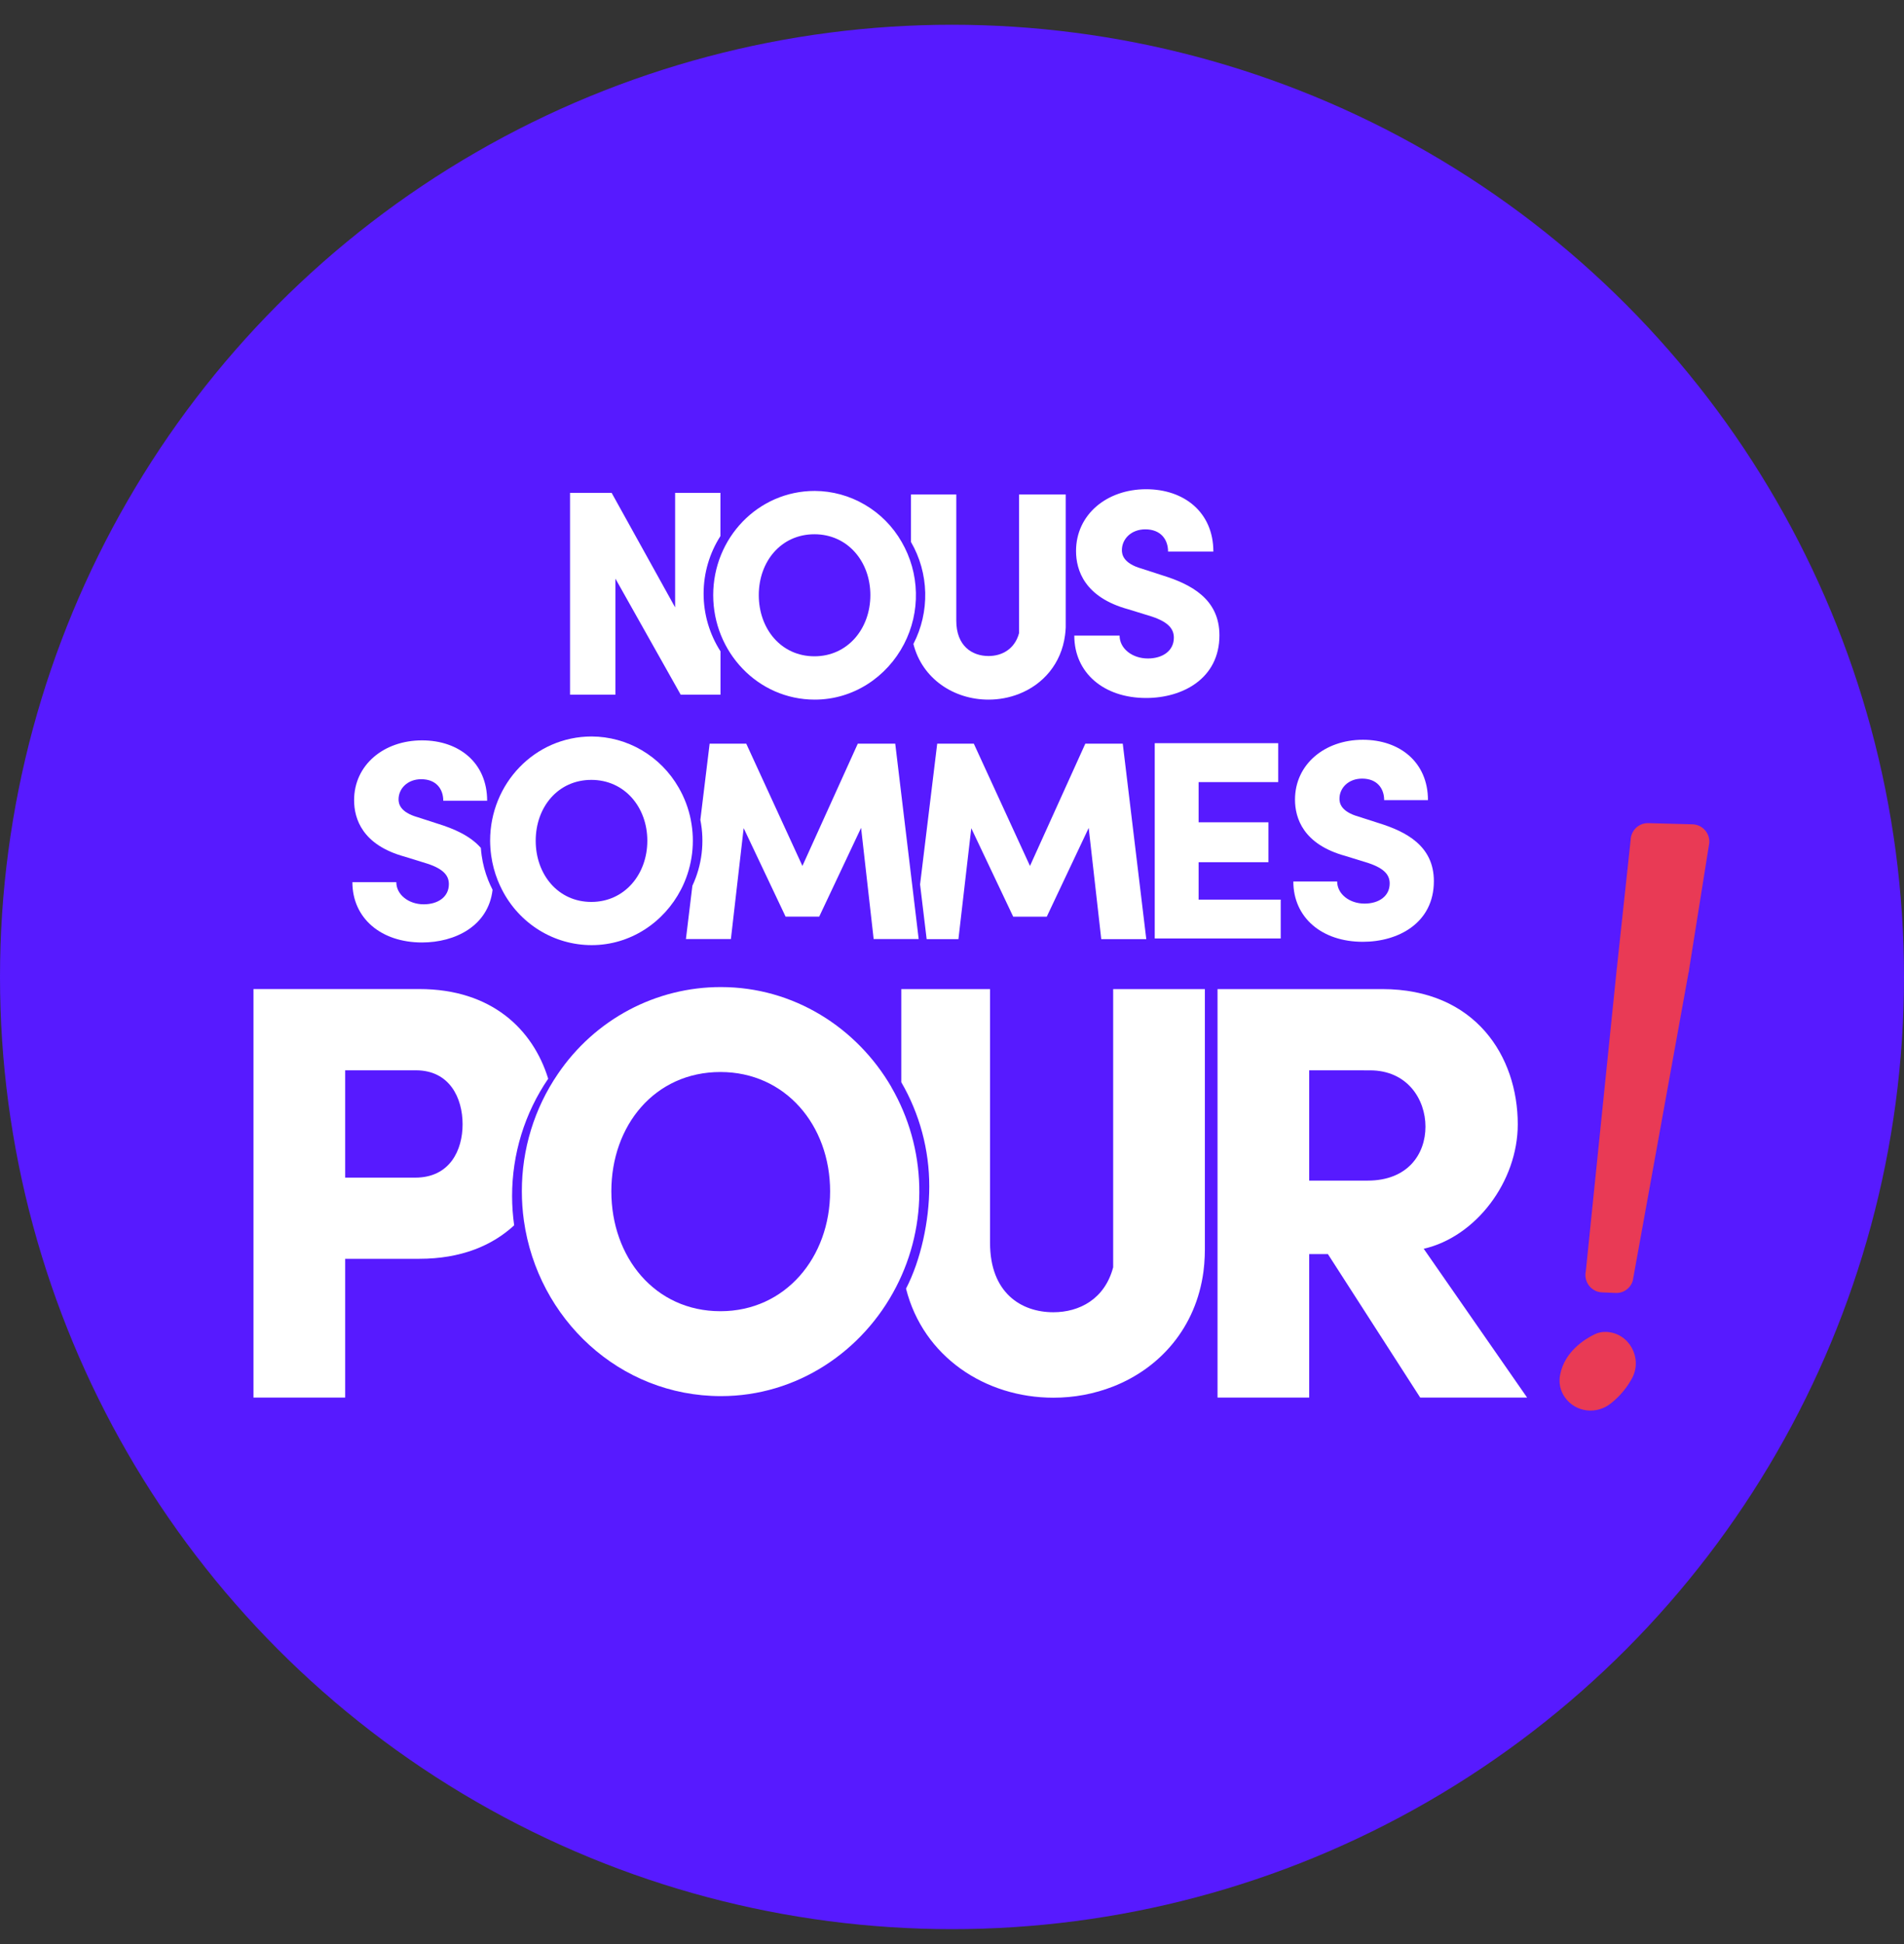 <svg width="48" height="49" viewBox="0 0 48 49" fill="none" xmlns="http://www.w3.org/2000/svg">
<rect x="0" y="0" width="48" height="49" fill="#333333" stroke="none"/>
<circle cx="24" cy="24.624" r="24" fill="#571AFF"/>
<path d="M28.138 24.93H28.063V31.942C27.85 32.748 27.207 33.075 26.555 33.075C25.742 33.075 24.959 32.585 24.959 31.326V24.93H22.722V27.278C23.184 28.074 23.428 28.981 23.427 29.904C23.427 30.772 23.215 31.758 22.841 32.48C23.275 34.197 24.838 35.229 26.556 35.229C27.071 35.23 27.582 35.135 28.063 34.947C29.246 34.482 30.153 33.461 30.34 32.045C30.356 31.922 30.366 31.797 30.371 31.668C30.374 31.612 30.375 31.555 30.375 31.498V24.93H28.138Z" fill="white"/>
<path d="M13.82 27.189C13.436 25.943 12.39 24.929 10.572 24.929H6.39V35.225H8.702V31.728H10.572C11.616 31.728 12.406 31.399 12.962 30.884C12.928 30.64 12.91 30.394 12.91 30.148C12.909 29.09 13.226 28.058 13.82 27.189ZM10.469 29.682H8.702V26.977H10.484C11.338 26.977 11.662 27.679 11.662 28.337C11.662 28.994 11.338 29.682 10.469 29.682Z" fill="white"/>
<path d="M22.473 27.401C21.599 25.897 20.004 24.879 18.175 24.879C17.366 24.878 16.569 25.076 15.853 25.457C15.137 25.838 14.524 26.391 14.065 27.067C13.471 27.936 13.154 28.969 13.156 30.027C13.156 30.273 13.173 30.519 13.207 30.763C13.555 33.242 15.617 35.189 18.175 35.189C20.088 35.189 21.75 34.066 22.59 32.44C22.995 31.659 23.196 30.786 23.175 29.905C23.154 29.023 22.912 28.161 22.471 27.401H22.473ZM18.162 33.049C16.51 33.049 15.412 31.69 15.412 30.027C15.412 28.364 16.509 27.02 18.162 27.02C19.801 27.02 20.927 28.364 20.927 30.027C20.927 31.69 19.801 33.049 18.162 33.049H18.162Z" fill="white"/>
<path d="M35.803 35.225L33.477 31.61H33.005V35.225H30.694V24.93H34.846C37.202 24.93 38.263 26.634 38.263 28.337C38.263 29.787 37.202 31.176 35.892 31.475L38.498 35.225H35.803ZM33.005 26.977V29.757H34.478C35.494 29.757 35.936 29.085 35.936 28.397C35.936 27.709 35.48 26.978 34.537 26.978L33.005 26.977Z" fill="white"/>
<path d="M18.162 13.509V12.422H17.02V15.309L15.419 12.422H14.371V17.509H15.515V14.585L17.16 17.509H18.164V16.417C17.886 15.984 17.738 15.479 17.738 14.963C17.738 14.447 17.886 13.941 18.164 13.509H18.162Z" fill="white"/>
<path d="M27.083 16.021H28.225C28.225 16.348 28.545 16.597 28.938 16.597C29.309 16.597 29.593 16.405 29.593 16.073C29.593 15.873 29.484 15.689 29.04 15.541L28.444 15.357C27.338 15.055 27.127 14.368 27.127 13.888C27.127 12.973 27.898 12.331 28.894 12.331C29.855 12.331 30.589 12.914 30.589 13.903H29.447C29.447 13.6 29.265 13.342 28.873 13.342C28.516 13.342 28.283 13.587 28.283 13.866C28.283 13.969 28.312 14.198 28.778 14.331L29.302 14.501C30.015 14.722 30.742 15.091 30.742 16.013C30.742 17.106 29.811 17.593 28.894 17.593C27.825 17.593 27.083 16.958 27.083 16.021Z" fill="white"/>
<path d="M22.732 13.661C22.509 13.271 22.189 12.947 21.804 12.722C21.42 12.496 20.984 12.376 20.54 12.374C19.107 12.374 17.98 13.562 17.98 15C17.98 16.438 19.108 17.634 20.54 17.634C21.516 17.634 22.363 17.061 22.792 16.231C22.998 15.833 23.101 15.388 23.09 14.938C23.08 14.488 22.956 14.049 22.732 13.661ZM20.532 16.542C19.689 16.542 19.129 15.847 19.129 15C19.129 14.153 19.689 13.466 20.532 13.466C21.368 13.466 21.942 14.152 21.942 15C21.942 15.848 21.368 16.542 20.532 16.542Z" fill="white"/>
<path d="M25.728 12.463H25.691V15.956C25.582 16.365 25.254 16.535 24.922 16.535C24.507 16.535 24.108 16.284 24.108 15.642V12.463H22.966V13.661C23.191 14.049 23.314 14.488 23.325 14.938C23.335 15.388 23.233 15.833 23.027 16.231C23.248 17.108 24.046 17.634 24.92 17.634C25.183 17.634 25.444 17.586 25.689 17.49C26.293 17.253 26.755 16.732 26.85 16.009C26.858 15.947 26.864 15.883 26.867 15.817C26.867 15.789 26.867 15.76 26.867 15.731V12.463H25.728Z" fill="white"/>
<path d="M30.217 22.675H32.287V23.654H29.111V18.732H32.224V19.713H30.217V20.726H31.977V21.732H30.217V22.675Z" fill="white"/>
<path d="M32.605 22.218H33.71C33.71 22.533 34.02 22.775 34.4 22.775C34.759 22.775 35.034 22.59 35.034 22.268C35.034 22.075 34.928 21.897 34.499 21.754L33.921 21.575C32.851 21.283 32.647 20.617 32.647 20.154C32.647 19.268 33.393 18.646 34.358 18.646C35.287 18.646 35.999 19.21 35.999 20.168H34.895C34.895 19.875 34.719 19.625 34.339 19.625C33.993 19.625 33.768 19.861 33.768 20.132C33.768 20.232 33.796 20.454 34.247 20.582L34.754 20.745C35.444 20.959 36.148 21.317 36.148 22.209C36.148 23.267 35.247 23.738 34.36 23.738C33.323 23.74 32.605 23.126 32.605 22.218Z" fill="white"/>
<path d="M28.305 18.744H27.361L25.966 21.826L24.55 18.744H23.627L23.327 21.209L23.202 22.235L23.195 22.291L23.361 23.671H23.623H24.162L24.486 20.875L25.543 23.105H26.389L27.446 20.868L27.763 23.671H28.898L28.305 18.744Z" fill="white"/>
<path d="M22.995 22.291L22.569 18.744H21.625L20.229 21.826L18.813 18.744H17.89L17.656 20.665C17.768 21.226 17.697 21.809 17.455 22.326L17.294 23.653L17.291 23.669H18.426L18.748 20.873L19.805 23.104H20.652L21.708 20.866L22.025 23.669H23.16L22.995 22.291Z" fill="white"/>
<path d="M12.143 21.565C12.134 21.501 12.127 21.436 12.122 21.371C11.853 21.064 11.441 20.887 11.034 20.761L10.527 20.597C10.076 20.469 10.048 20.247 10.048 20.147C10.048 19.876 10.274 19.64 10.619 19.64C10.999 19.64 11.175 19.89 11.175 20.183H12.281C12.281 19.225 11.57 18.661 10.64 18.661C9.673 18.661 8.927 19.282 8.927 20.169C8.927 20.634 9.132 21.299 10.203 21.592L10.781 21.771C11.211 21.913 11.316 22.093 11.316 22.285C11.316 22.607 11.041 22.793 10.682 22.793C10.302 22.793 9.991 22.55 9.991 22.235H8.884C8.884 23.142 9.603 23.755 10.64 23.755C11.47 23.755 12.311 23.343 12.418 22.427C12.378 22.349 12.342 22.27 12.309 22.188C12.229 21.988 12.173 21.779 12.143 21.565Z" fill="white"/>
<path d="M17.416 20.667C17.359 20.378 17.255 20.102 17.108 19.849C16.884 19.459 16.565 19.136 16.18 18.91C15.796 18.684 15.36 18.565 14.916 18.563C13.483 18.563 12.356 19.75 12.356 21.189C12.356 21.25 12.359 21.312 12.363 21.371C12.367 21.43 12.374 21.501 12.383 21.564C12.413 21.779 12.468 21.989 12.548 22.189C12.581 22.271 12.617 22.351 12.657 22.428C12.872 22.848 13.196 23.2 13.594 23.446C13.992 23.692 14.449 23.822 14.916 23.822C15.892 23.822 16.739 23.25 17.168 22.42C17.184 22.389 17.199 22.358 17.214 22.327C17.456 21.81 17.527 21.227 17.415 20.666L17.416 20.667ZM14.908 22.733C14.065 22.733 13.505 22.038 13.505 21.191C13.505 20.345 14.065 19.657 14.908 19.657C15.744 19.657 16.319 20.343 16.319 21.191C16.319 22.039 15.744 22.733 14.908 22.733Z" fill="white"/>
<path d="M40.73 32.589L40.382 32.574C40.319 32.571 40.257 32.554 40.201 32.524C40.145 32.494 40.096 32.452 40.057 32.401C40.019 32.35 39.992 32.291 39.978 32.228C39.965 32.165 39.965 32.1 39.979 32.038L40.761 24.397C40.767 24.369 40.77 24.34 40.771 24.31L41.108 21.176C41.111 21.059 41.159 20.949 41.242 20.868C41.326 20.788 41.437 20.744 41.552 20.747L42.671 20.777C42.729 20.779 42.785 20.792 42.838 20.816C42.891 20.841 42.938 20.875 42.977 20.918C43.017 20.961 43.047 21.012 43.067 21.067C43.086 21.122 43.095 21.181 43.092 21.239L42.585 24.419C42.584 24.456 42.577 24.493 42.566 24.528L41.162 32.282C41.134 32.374 41.076 32.455 40.998 32.51C40.919 32.566 40.825 32.594 40.73 32.589Z" fill="#E93A55"/>
<path d="M40.498 33.571C40.394 33.565 40.289 33.587 40.196 33.633C39.947 33.756 39.451 34.064 39.334 34.636C39.312 34.736 39.31 34.84 39.33 34.941C39.351 35.042 39.392 35.138 39.452 35.221C39.722 35.605 40.261 35.662 40.62 35.364C40.839 35.189 41.02 34.971 41.152 34.724C41.407 34.221 41.072 33.61 40.518 33.572L40.498 33.571Z" fill="#E93A55"/>
</svg>
